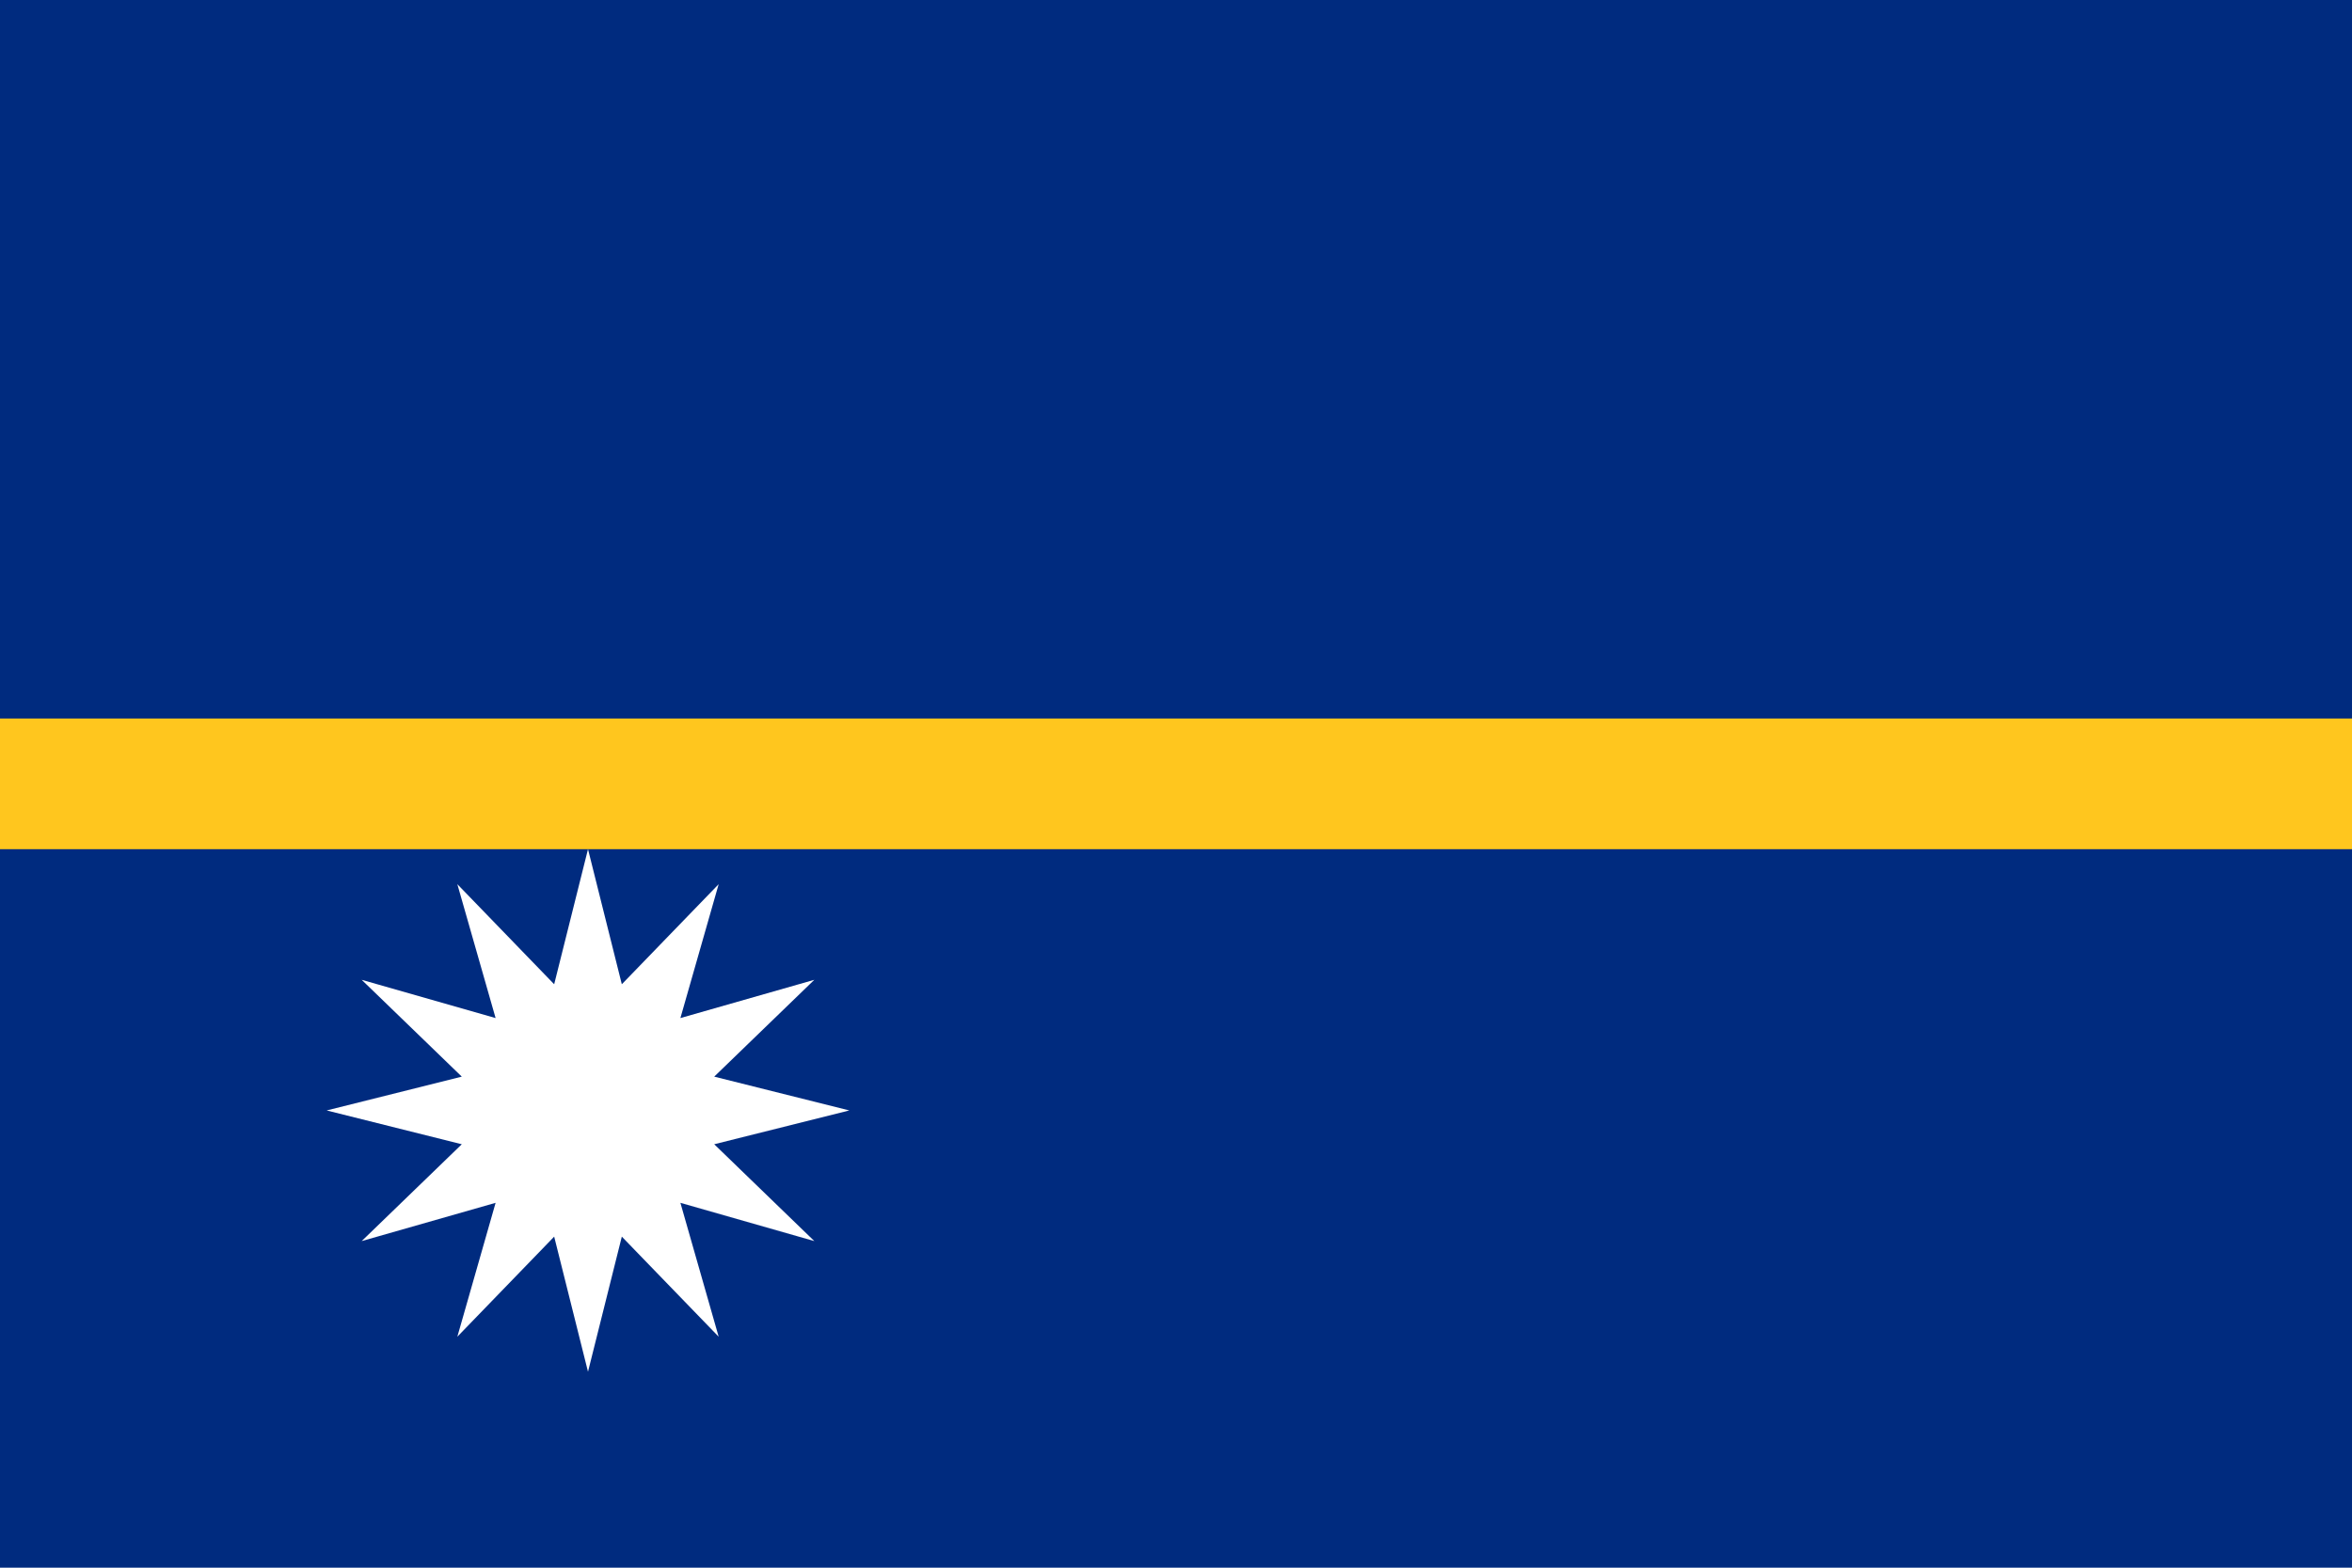 <?xml version="1.0" encoding="UTF-8"?><svg xmlns="http://www.w3.org/2000/svg" width="450" height="300"><path fill="#002b7f" d="M0 0h450v300H0z"/><path fill="#ffc61e" d="M0 137.5h450v25H0z"/><path fill="#fff" d="M112.5,262.5 106.029,236.648 87.5,255.801 94.822,230.178 69.199,237.5 88.352,218.97 62.5,212.5 88.352,206.03 69.199,187.5 94.822,194.822 87.5,169.199 106.029,188.352 112.5,162.5 118.971,188.352 137.5,169.199 130.178,194.822 155.801,187.5 136.648,206.03 162.5,212.5 136.648,218.97 155.801,237.5 130.178,230.178 137.5,255.801 118.971,236.648 112.5,262.5z"/></svg>